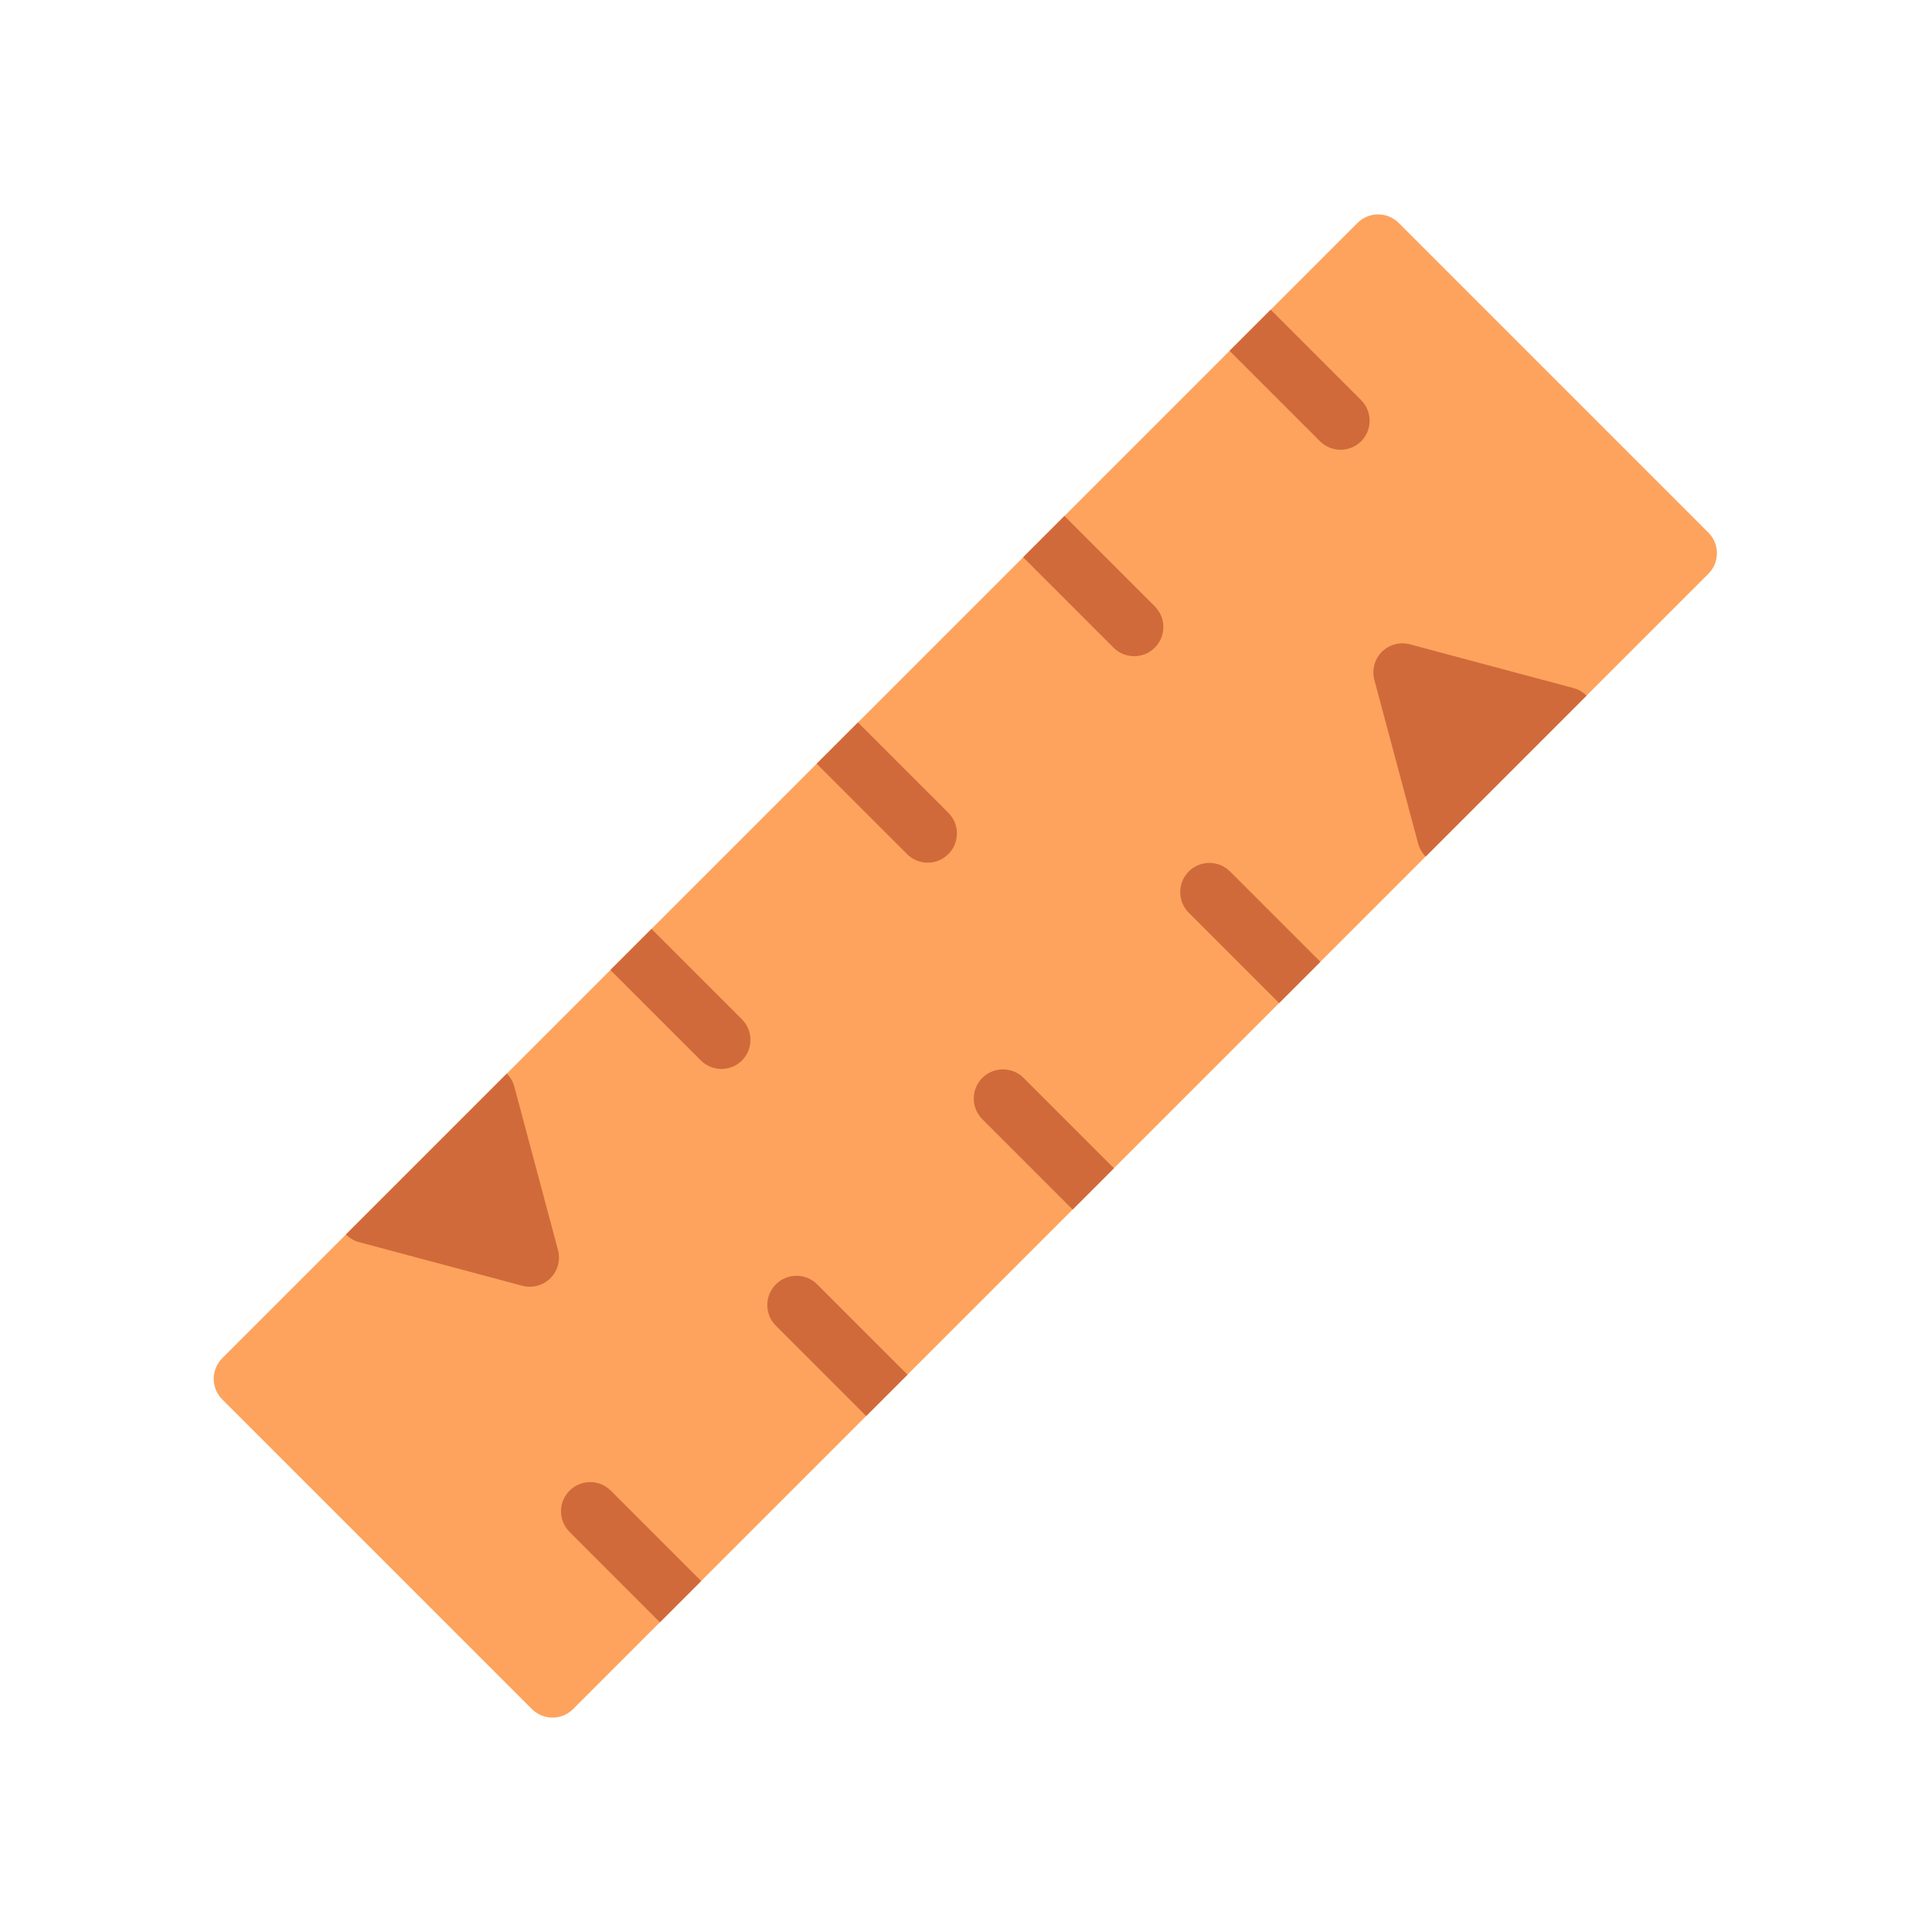 <svg width="512" height="512" viewBox="0 0 512 512" fill="none" xmlns="http://www.w3.org/2000/svg">
<path d="M58.906 359.924L359.74 59.09C362.771 56.059 367.65 56.059 370.681 59.09L452.726 141.135C455.756 144.165 455.756 149.045 452.726 152.075L151.891 452.91C148.861 455.94 143.981 455.94 140.951 452.91L58.906 370.865C55.875 367.834 55.875 362.955 58.906 359.924Z" fill="#FDA35D"/>
<path d="M91.68 327.148C92.627 328.109 93.809 328.805 95.109 329.168L138.44 340.748C139.746 341.09 141.12 341.084 142.423 340.731C143.727 340.378 144.915 339.69 145.87 338.735C146.825 337.779 147.513 336.591 147.867 335.288C148.22 333.984 148.226 332.61 147.883 331.304L136.303 287.974C135.95 286.668 135.261 285.479 134.305 284.523L91.68 327.148ZM161.761 257.067L185.723 281.029C187.171 282.471 189.13 283.282 191.174 283.285C193.218 283.287 195.18 282.48 196.63 281.04C198.07 279.59 198.877 277.628 198.875 275.584C198.872 273.54 198.061 271.581 196.619 270.133L172.657 246.171L161.761 257.067ZM216.426 202.402L240.388 226.364C241.109 227.082 241.964 227.65 242.904 228.038C243.845 228.424 244.852 228.622 245.87 228.619C246.887 228.616 247.894 228.412 248.832 228.02C249.77 227.628 250.622 227.054 251.338 226.332C252.782 224.882 253.593 222.919 253.593 220.873C253.593 218.827 252.782 216.864 251.338 215.414L227.376 191.452L216.426 202.402ZM271.144 147.683L295.107 171.646C296.554 173.088 298.515 173.899 300.558 173.901C302.602 173.902 304.563 173.096 306.014 171.656C306.736 170.94 307.31 170.088 307.703 169.15C308.094 168.211 308.298 167.205 308.301 166.188C308.304 165.17 308.106 164.163 307.72 163.222C307.332 162.282 306.764 161.427 306.047 160.706L282.084 136.744L271.144 147.683ZM325.853 92.975L349.815 116.937C351.263 118.38 353.222 119.191 355.266 119.192C357.31 119.194 359.272 118.388 360.722 116.948C362.162 115.497 362.969 113.536 362.967 111.492C362.964 109.449 362.153 107.489 360.711 106.041L336.749 82.079L325.853 92.975ZM366.202 172.746C365.247 173.708 364.563 174.905 364.216 176.215C363.869 177.526 363.872 178.905 364.226 180.214L375.817 223.534C376.169 224.833 376.854 226.019 377.804 226.973L377.815 226.984L420.451 184.348L420.44 184.337C419.486 183.387 418.301 182.701 417 182.35L373.68 170.759C372.37 170.405 370.988 170.401 369.675 170.75C368.363 171.099 367.165 171.788 366.202 172.746ZM150.918 395.061C149.48 396.51 148.673 398.468 148.673 400.509C148.673 402.55 149.48 404.509 150.918 405.957L174.879 429.92L185.819 418.98L161.857 395.018C161.136 394.302 160.281 393.736 159.34 393.351C158.401 392.966 157.394 392.77 156.378 392.773C155.363 392.777 154.358 392.982 153.421 393.374C152.483 393.766 151.633 394.34 150.918 395.061ZM205.625 340.353C204.905 341.068 204.331 341.919 203.938 342.856C203.547 343.793 203.342 344.798 203.338 345.813C203.334 346.829 203.53 347.836 203.916 348.776C204.301 349.716 204.867 350.571 205.582 351.292L229.545 375.254L240.495 364.304L216.533 340.342C215.082 338.902 213.12 338.096 211.077 338.097C209.033 338.1 207.073 338.91 205.625 340.353ZM260.344 285.634C259.623 286.35 259.05 287.2 258.657 288.137C258.265 289.074 258.061 290.079 258.057 291.094C258.053 292.111 258.249 293.117 258.634 294.058C259.02 294.997 259.586 295.852 260.301 296.574L284.263 320.535L295.202 309.596L271.241 285.634C269.792 284.196 267.833 283.39 265.792 283.39C263.751 283.39 261.793 284.196 260.344 285.634ZM315.01 230.969C313.572 232.418 312.765 234.376 312.765 236.417C312.765 238.458 313.572 240.416 315.01 241.865L338.971 265.828L349.911 254.888L325.949 230.926C325.228 230.21 324.373 229.644 323.432 229.258C322.493 228.874 321.486 228.678 320.47 228.681C319.455 228.685 318.45 228.89 317.513 229.282C316.575 229.674 315.725 230.248 315.01 230.969Z" fill="#D06A3B"/>
</svg>
